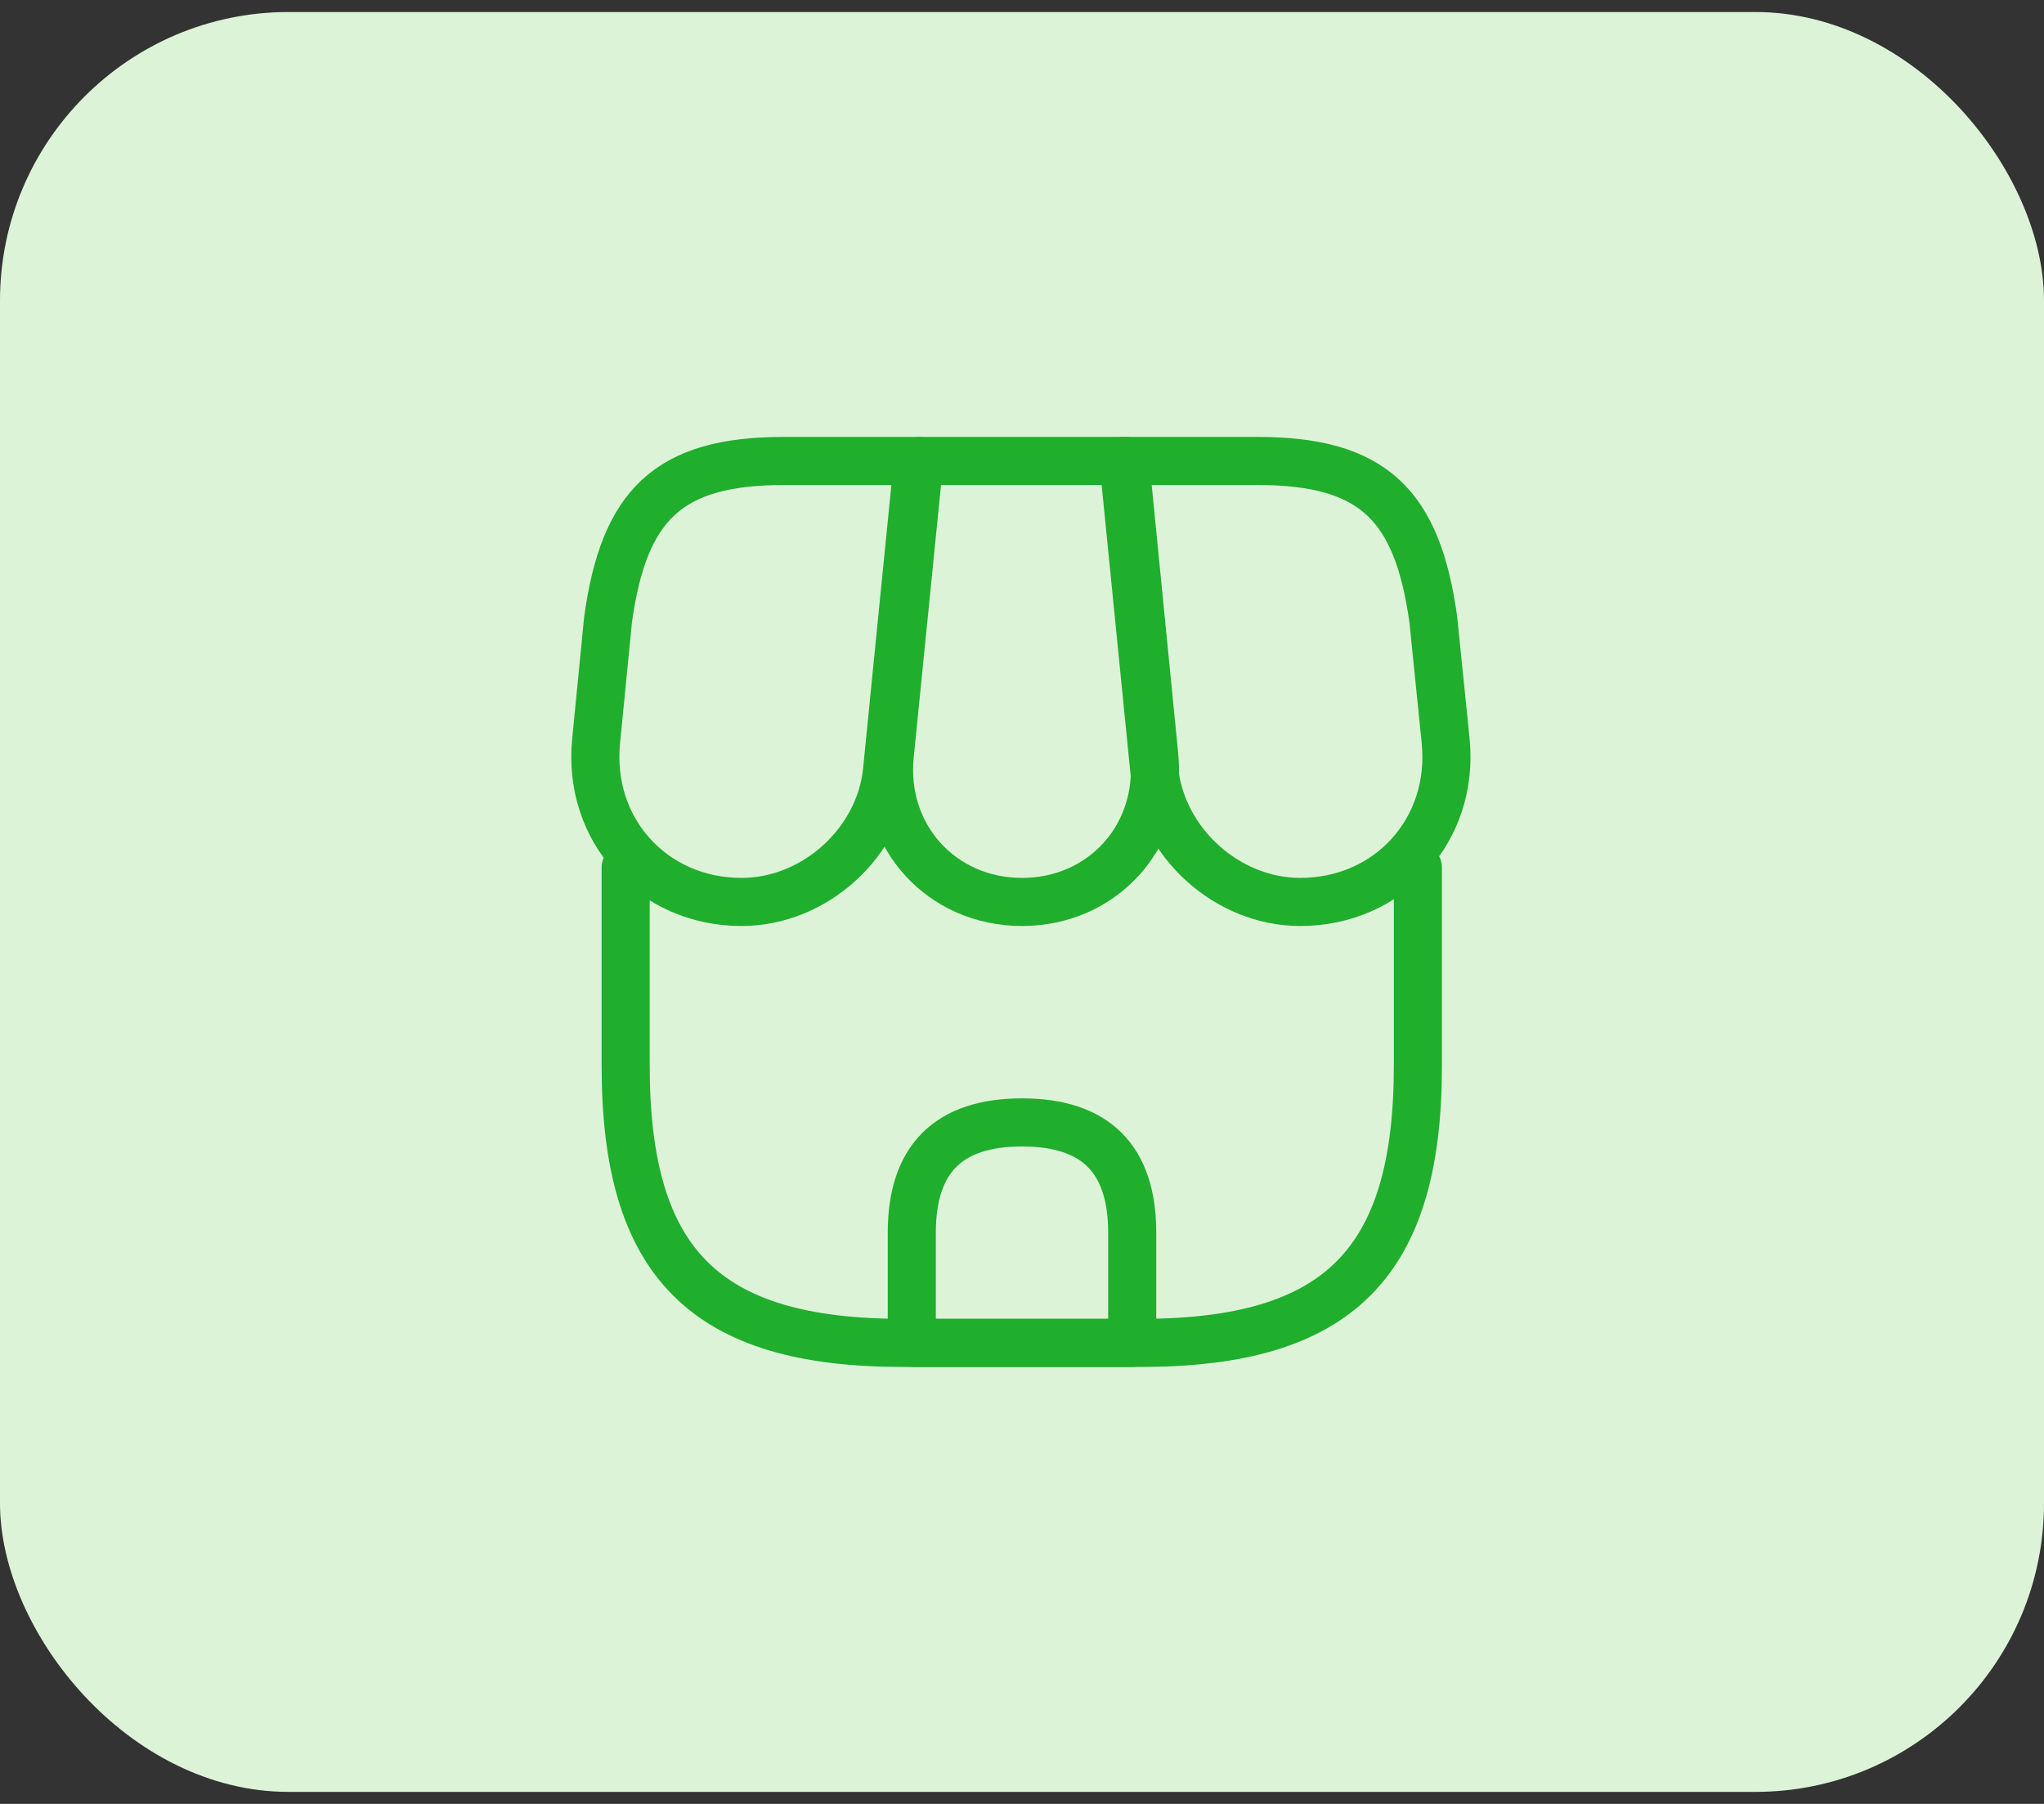<svg width="85" height="75" viewBox="0 0 85 75" fill="none" xmlns="http://www.w3.org/2000/svg">
<rect x="0" y="0" width="85" height="75" fill="#333333" stroke="none"/>
<rect y="0.5" width="85" height="74" rx="12" fill="#DDF3D8"/>
<path d="M26.018 36.07V44.301C26.018 52.533 29.318 55.833 37.55 55.833H47.432C55.663 55.833 58.963 52.533 58.963 44.301V36.07" stroke="#20AE2D" stroke-width="2" stroke-linecap="round" stroke-linejoin="round"/>
<path d="M42.5 37.5C45.855 37.5 48.33 34.768 48 31.413L46.79 19.166H38.228L37 31.413C36.67 34.768 39.145 37.5 42.5 37.5Z" stroke="#20AE2D" stroke-width="2" stroke-linecap="round" stroke-linejoin="round"/>
<path d="M54.068 37.5C57.772 37.5 60.485 34.493 60.118 30.808L59.605 25.767C58.945 21 57.112 19.166 52.308 19.166H46.717L48 32.018C48.312 35.043 51.043 37.5 54.068 37.5Z" stroke="#20AE2D" stroke-width="2" stroke-linecap="round" stroke-linejoin="round"/>
<path d="M30.84 37.5C33.865 37.5 36.597 35.043 36.89 32.018L37.293 27.966L38.173 19.166H32.582C27.778 19.166 25.945 21 25.285 25.767L24.79 30.808C24.423 34.493 27.137 37.5 30.84 37.5Z" stroke="#20AE2D" stroke-width="2" stroke-linecap="round" stroke-linejoin="round"/>
<path d="M42.5 46.666C39.438 46.666 37.917 48.188 37.917 51.25V55.833H47.083V51.25C47.083 48.188 45.562 46.666 42.5 46.666Z" stroke="#20AE2D" stroke-width="2" stroke-linecap="round" stroke-linejoin="round"/>
</svg>

